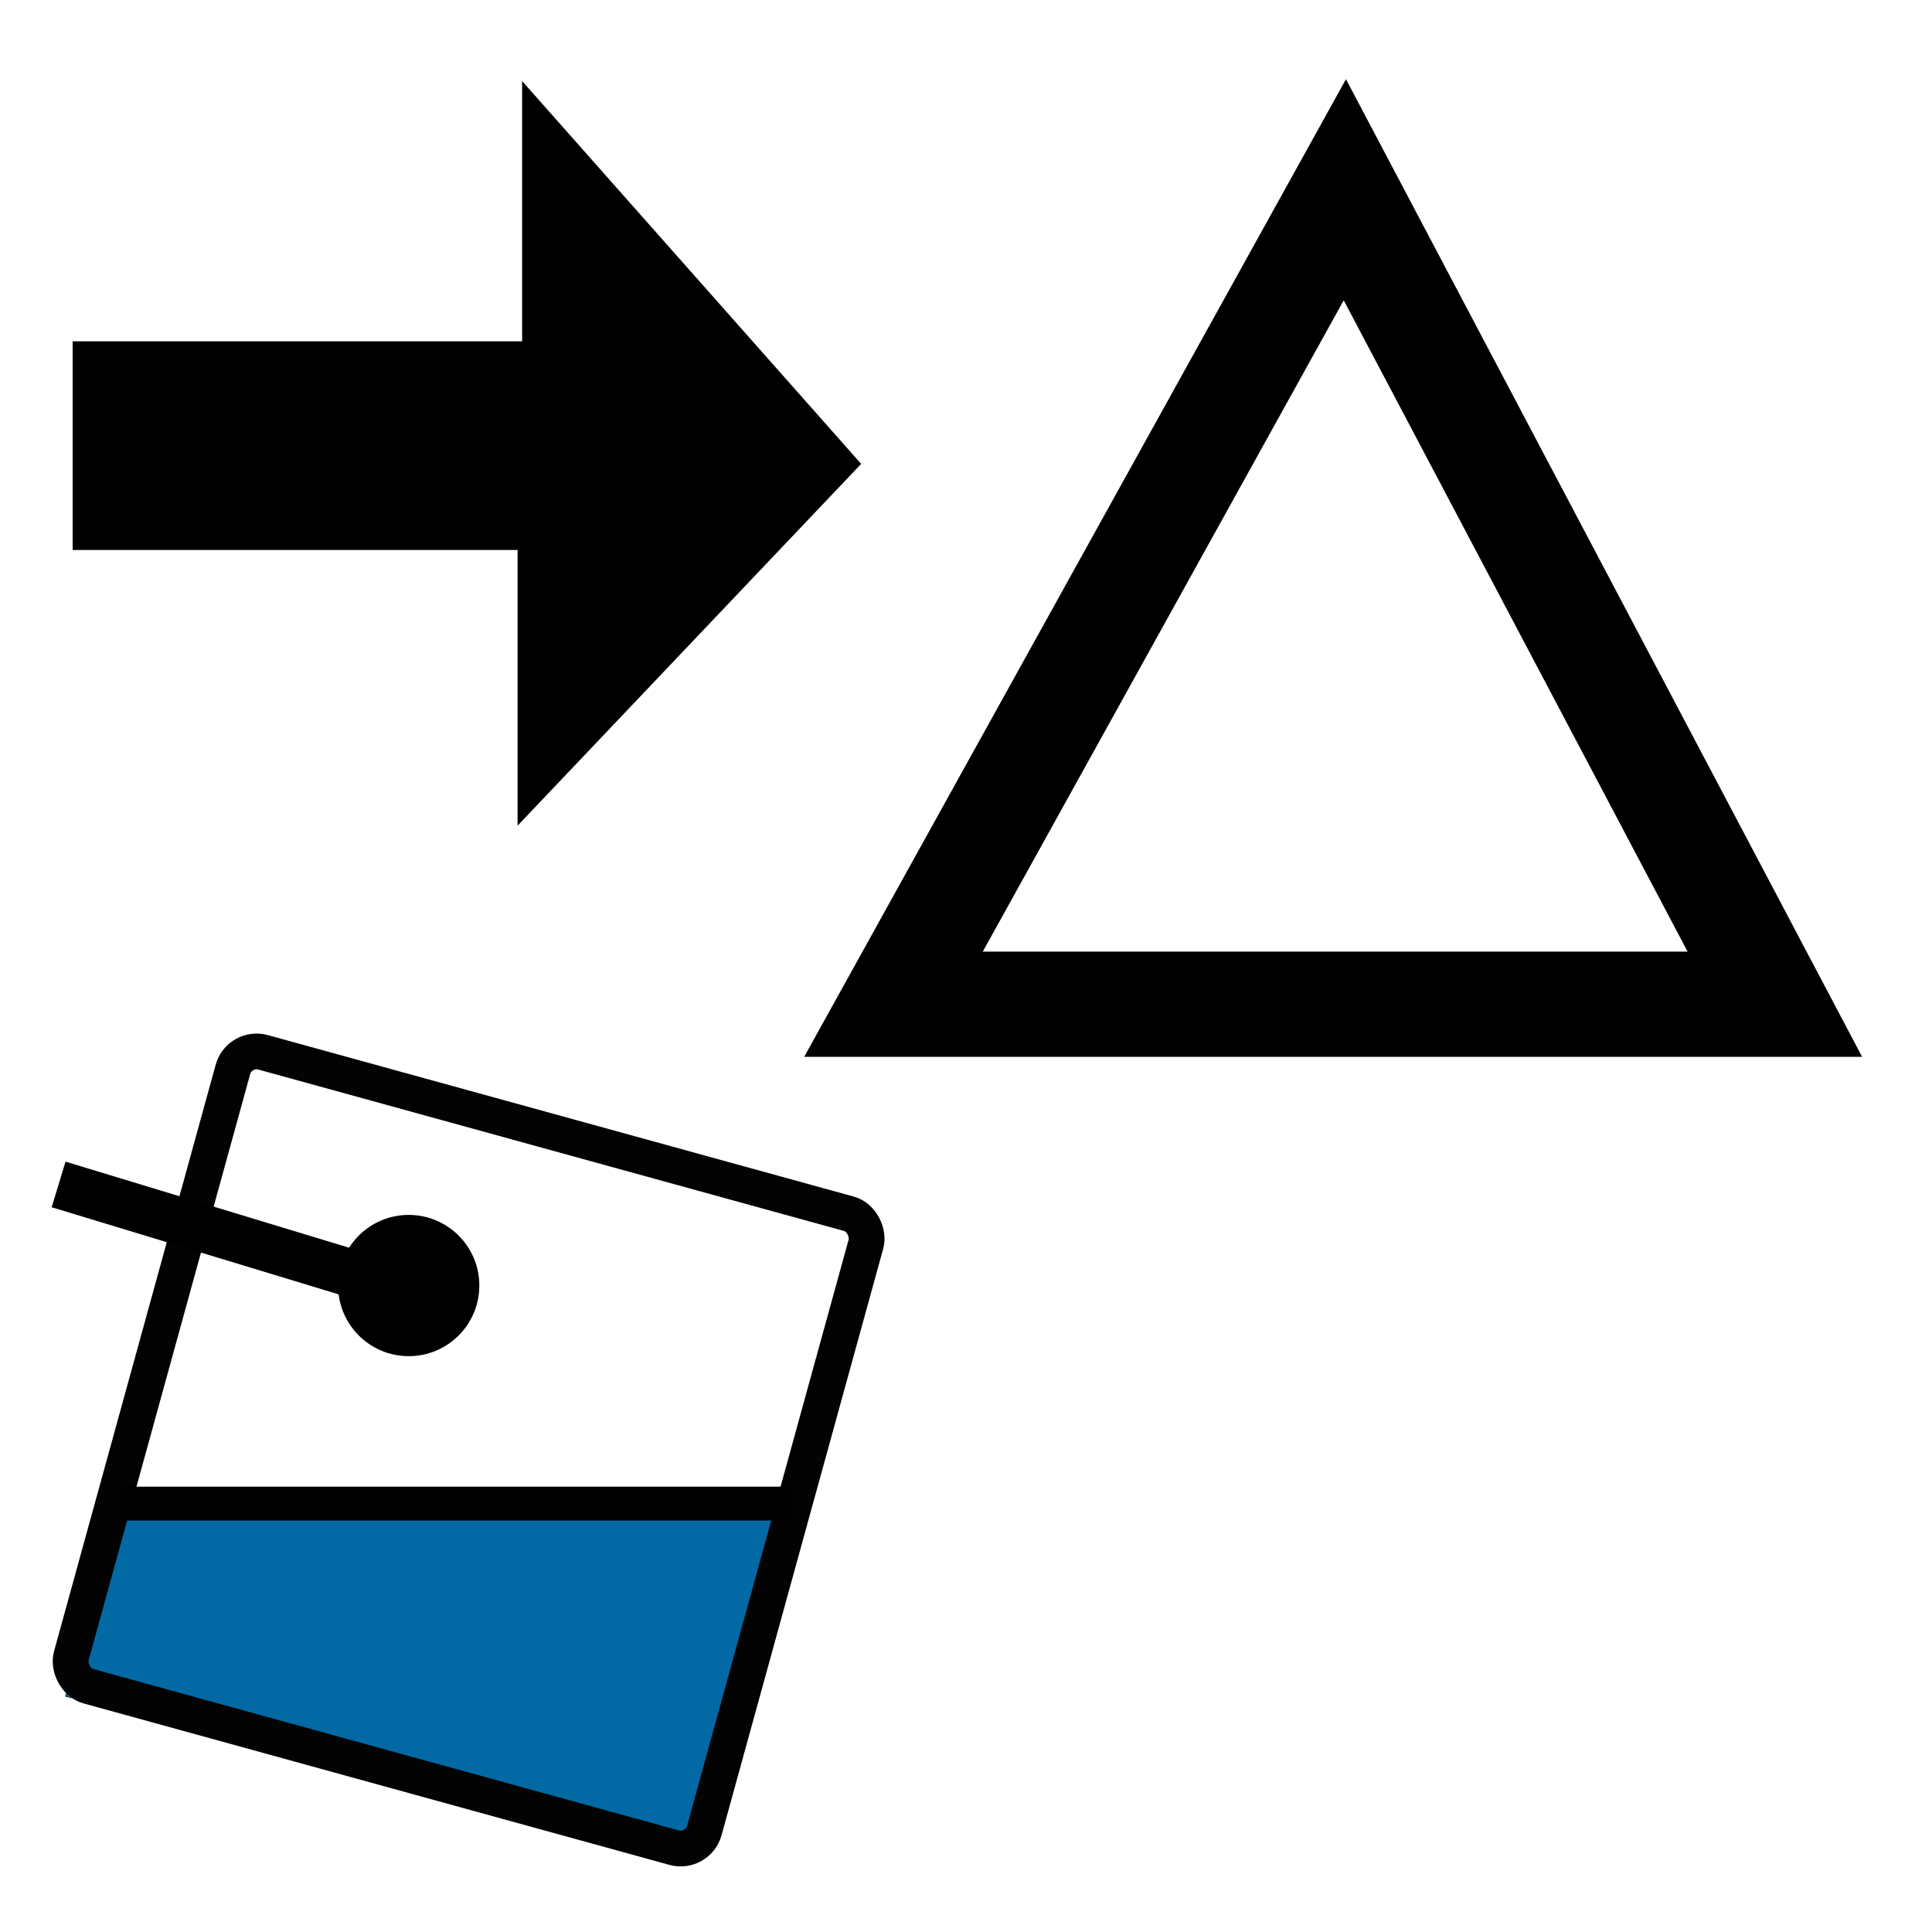 <?xml version="1.0" encoding="UTF-8" standalone="no"?>
<svg
   xmlns:dc="http://purl.org/dc/elements/1.1/"
   xmlns:cc="http://creativecommons.org/ns#"
   xmlns:rdf="http://www.w3.org/1999/02/22-rdf-syntax-ns#"
   xmlns:svg="http://www.w3.org/2000/svg"
   xmlns="http://www.w3.org/2000/svg"
   xmlns:sodipodi="http://sodipodi.sourceforge.net/DTD/sodipodi-0.dtd"
   xmlns:inkscape="http://www.inkscape.org/namespaces/inkscape"
   viewBox="0 0 192 192"
   id="svg3447"
   version="1.1"
   inkscape:version="0.92.5 (2060ec1f9f, 2020-04-08)"
   width="100%"
   height="100%"
   sodipodi:docname="bucket_fixed_light.svg"
   hola_ext_inject="disabled">
  <defs
     id="defs3455" />
  <sodipodi:namedview
     pagecolor="#ededed"
     bordercolor="#666666"
     borderopacity="1"
     objecttolerance="10"
     gridtolerance="10"
     guidetolerance="10"
     inkscape:pageopacity="0"
     inkscape:pageshadow="2"
     inkscape:window-width="2411"
     inkscape:window-height="1673"
     id="namedview3453"
     showgrid="false"
     inkscape:zoom="5.7959689"
     inkscape:cx="36.615461"
     inkscape:cy="82.961211"
     inkscape:window-x="656"
     inkscape:window-y="225"
     inkscape:window-maximized="0"
     inkscape:current-layer="svg3447" />
  <g
     id="g862"
     transform="matrix(0.074,0,0,0.074,-1.137,92.118)">
    <path
       inkscape:connector-curvature="0"
       id="path824"
       d="m 175.95,774.437 h 904.48 l -116.867,445.868 -36.193,20.035 -824.061,-207.117 12.515,-37.173 z"
       style="opacity:1;vector-effect:none;fill:#0269a5;fill-opacity:1;fill-rule:evenodd;stroke:#000000;stroke-width:0.78;stroke-linecap:butt;stroke-linejoin:miter;stroke-miterlimit:4;stroke-dasharray:none;stroke-dashoffset:0;stroke-opacity:1"
       sodipodi:nodetypes="ccccccc" />
    <rect
       transform="rotate(15.408)"
       rx="32.924"
       y="64.386"
       x="367.224"
       height="883.021"
       width="881.874"
       id="rect817"
       style="color:#000000;clip-rule:nonzero;display:inline;overflow:visible;visibility:visible;opacity:1;isolation:auto;mix-blend-mode:normal;color-interpolation:sRGB;color-interpolation-filters:linearRGB;solid-color:#000000;solid-opacity:1;vector-effect:none;fill:none;fill-opacity:1;fill-rule:evenodd;stroke:#030303;stroke-width:48;stroke-linecap:butt;stroke-linejoin:miter;stroke-miterlimit:4;stroke-dasharray:none;stroke-dashoffset:0;stroke-opacity:1;color-rendering:auto;image-rendering:auto;shape-rendering:auto;text-rendering:auto;enable-background:accumulate" />
    <path
       inkscape:connector-curvature="0"
       id="path822"
       d="M 175.95,774.437 H 1080.43"
       style="fill:none;fill-rule:evenodd;stroke:#000000;stroke-width:45.479;stroke-linecap:butt;stroke-linejoin:miter;stroke-miterlimit:4;stroke-dasharray:none;stroke-opacity:1"
       sodipodi:nodetypes="cc" />
    <path
       inkscape:connector-curvature="0"
       id="path822-6"
       d="M 94.072,345.833 573.334,491.324"
       style="fill:none;fill-rule:evenodd;stroke:#000000;stroke-width:64;stroke-linecap:butt;stroke-linejoin:miter;stroke-miterlimit:4;stroke-dasharray:none;stroke-opacity:1"
       sodipodi:nodetypes="cc" />
    <circle
       r="94.849"
       cy="481.581"
       cx="564.249"
       id="path855"
       style="color:#000000;clip-rule:nonzero;display:inline;overflow:visible;visibility:visible;opacity:1;isolation:auto;mix-blend-mode:normal;color-interpolation:sRGB;color-interpolation-filters:linearRGB;solid-color:#000000;solid-opacity:1;vector-effect:none;fill:#000000;fill-opacity:1;fill-rule:evenodd;stroke:none;stroke-width:72.264;stroke-linecap:butt;stroke-linejoin:miter;stroke-miterlimit:4;stroke-dasharray:none;stroke-dashoffset:0;stroke-opacity:1;color-rendering:auto;image-rendering:auto;shape-rendering:auto;text-rendering:auto;enable-background:accumulate" />
  </g>
  <path
     style="fill:#000000;fill-opacity:1;fill-rule:evenodd;stroke:none;stroke-width:1.191;stroke-linecap:butt;stroke-linejoin:miter;stroke-miterlimit:4;stroke-dasharray:none;stroke-opacity:1"
     d="M 7.22,54.655 H 51.436 V 82.054 L 85.582,46.1 51.887,8.056 V 33.918 H 7.22 Z"
     id="path4175"
     inkscape:connector-curvature="0"
     sodipodi:nodetypes="cccccccc" />
  <path
     style="fill:none;fill-rule:evenodd;stroke:#000000;stroke-width:10.456;stroke-linecap:butt;stroke-linejoin:miter;stroke-miterlimit:4;stroke-dasharray:none;stroke-opacity:1"
     d="M 88.793,99.798 133.649,18.858 176.382,99.798 Z"
     id="path4752"
     inkscape:connector-curvature="0"
     sodipodi:nodetypes="cccc" />
</svg>
